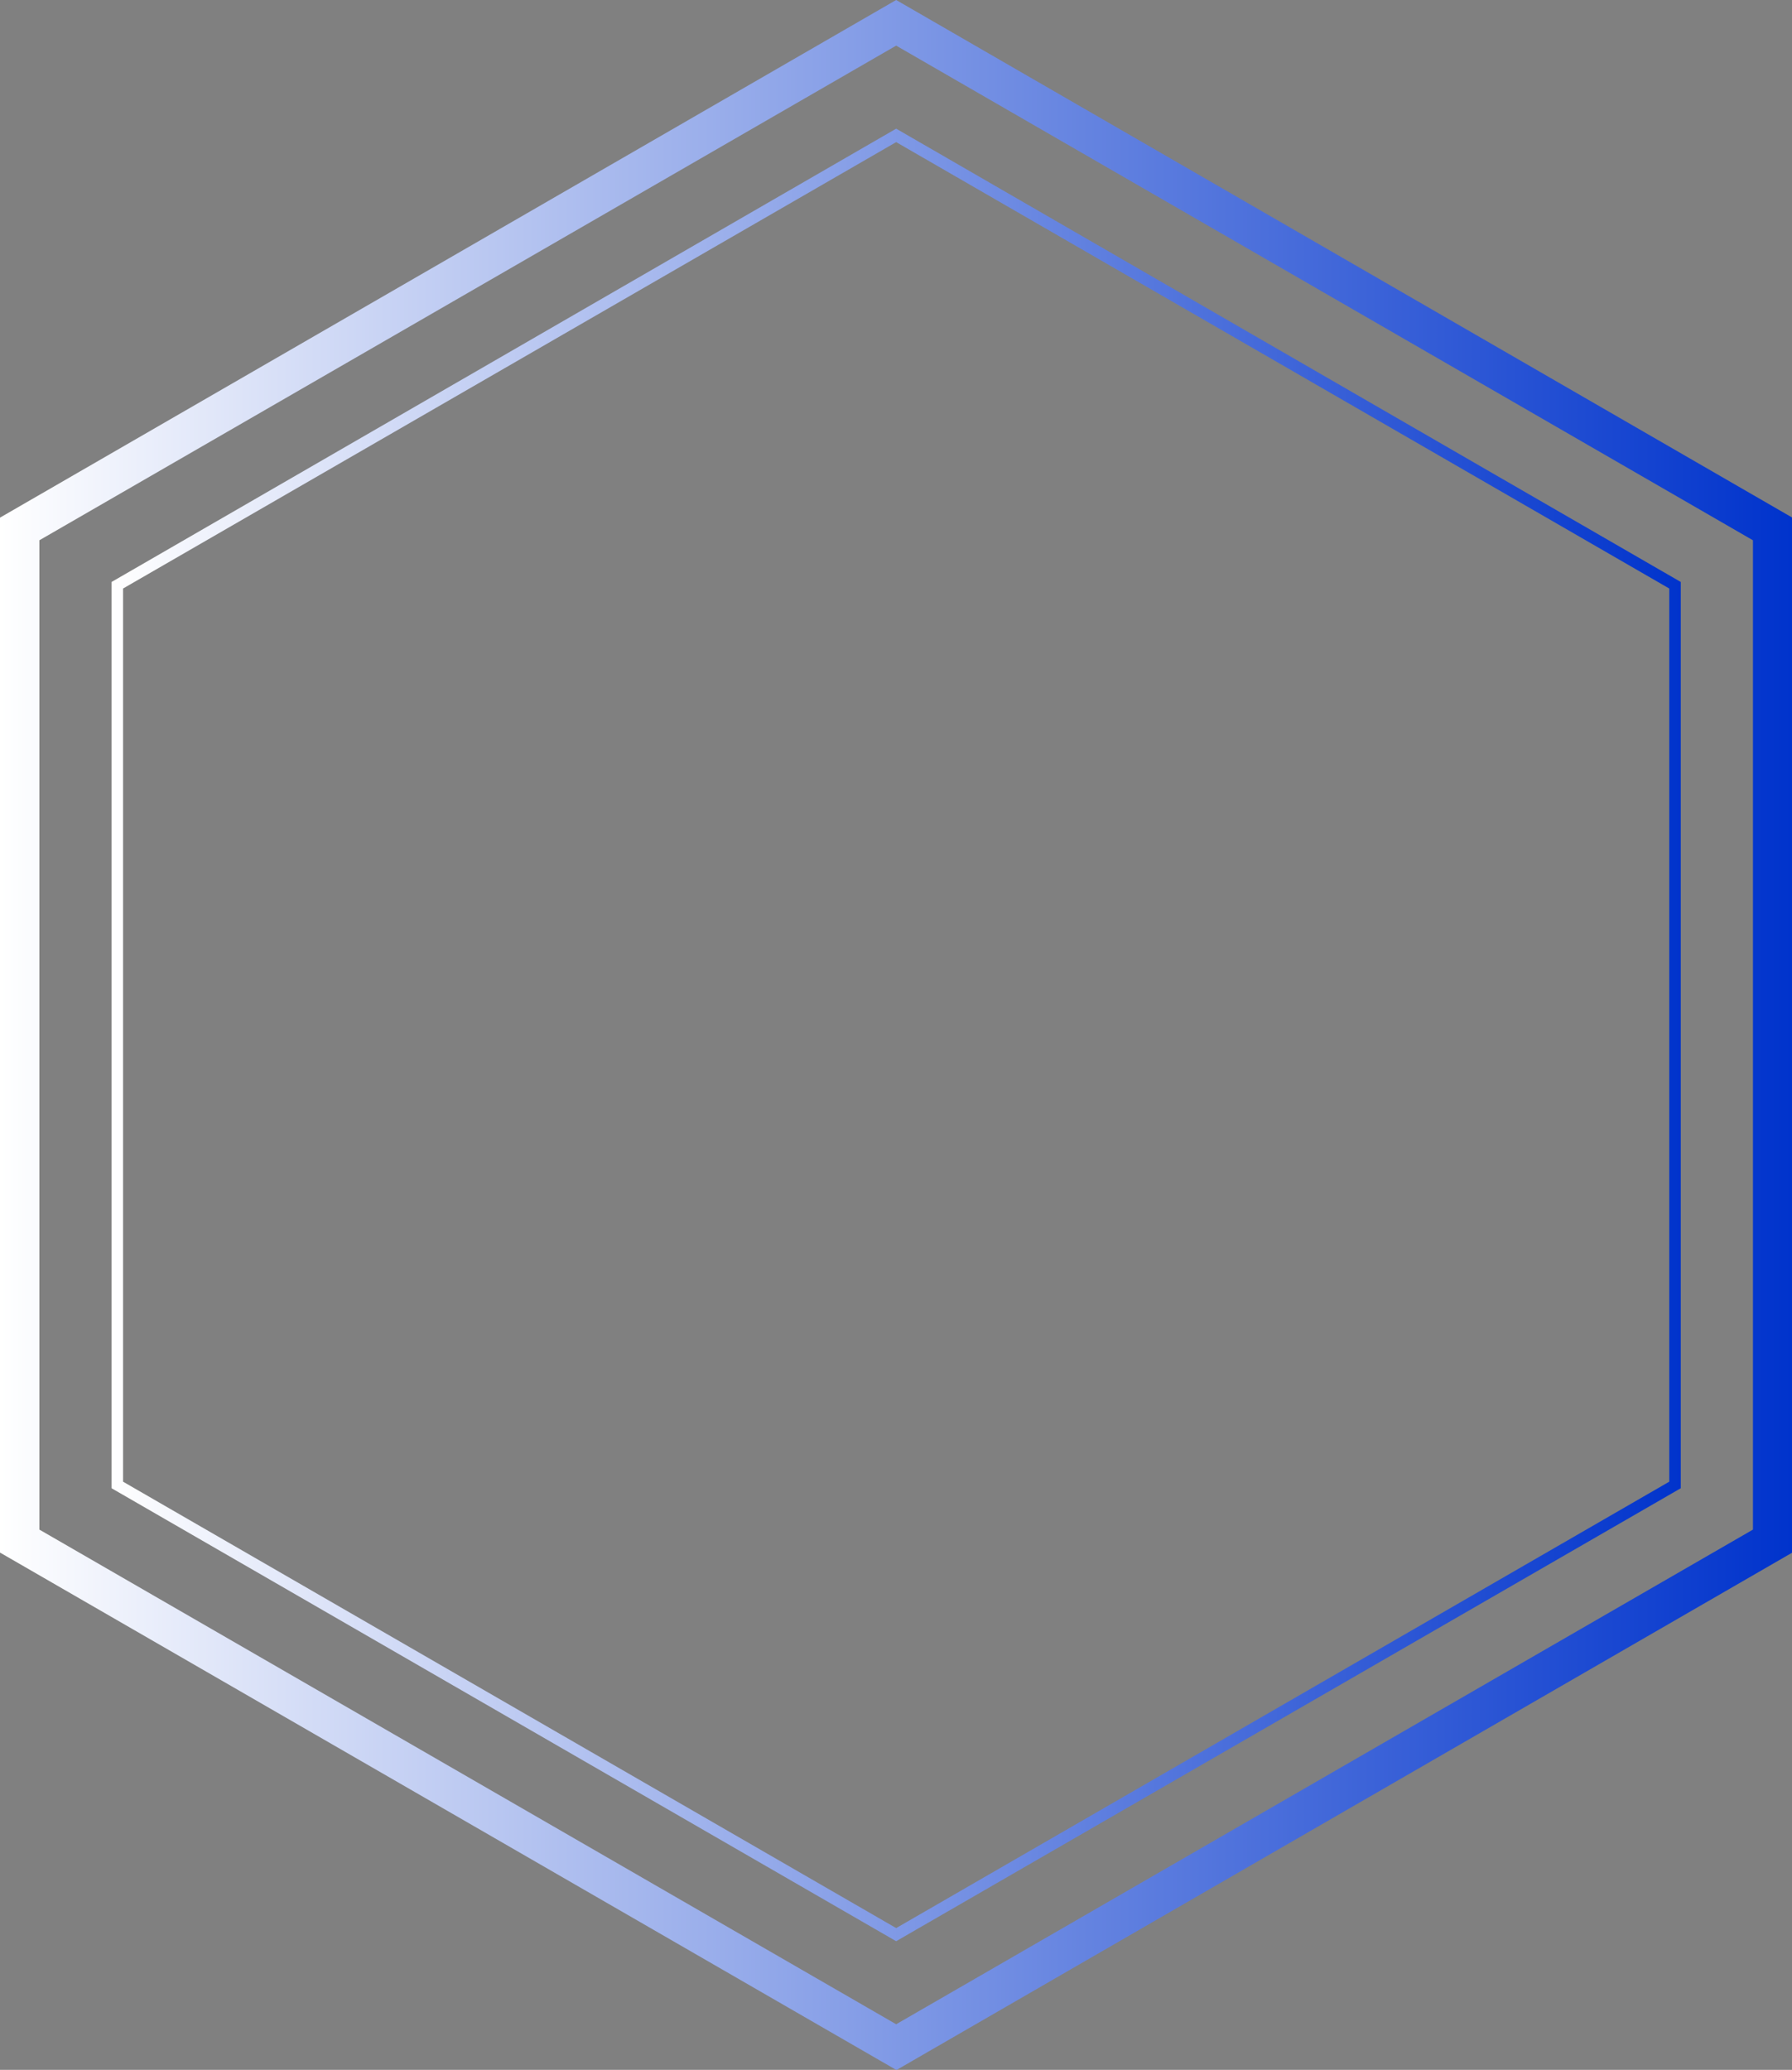 <svg xmlns="http://www.w3.org/2000/svg" xmlns:xlink="http://www.w3.org/1999/xlink" viewBox="0 0 54.61 63.06"><rect x="0" y="0" width="54.61" height="63.06" fill="#808080" stroke="none"/><defs><linearGradient id="a" x1="0" y1="31.53" x2="54.61" y2="31.53" gradientUnits="userSpaceOnUse"><stop offset="0" stop-color="#fff"/><stop offset="1" stop-color="#03c"/></linearGradient><linearGradient id="b" x1="3.4" x2="51.22" xlink:href="#a"/></defs><path d="M27.31 63.06 0 47.3V15.77L27.31 0l27.31 15.77V47.3L27.31 63.07ZM1.2 46.6l26.11 15.07L53.42 46.6V16.46L27.31 1.39 1.2 16.46v30.15Z" style="fill:url(#a)"/><path d="M27.31 59.14 3.4 45.34V17.73L27.31 3.92l23.91 13.81v27.61l-23.91 13.8Zm-23.56-14 23.56 13.6 23.56-13.6V17.93L27.31 4.33 3.75 17.93v27.21Z" style="fill:url(#b)"/></svg>